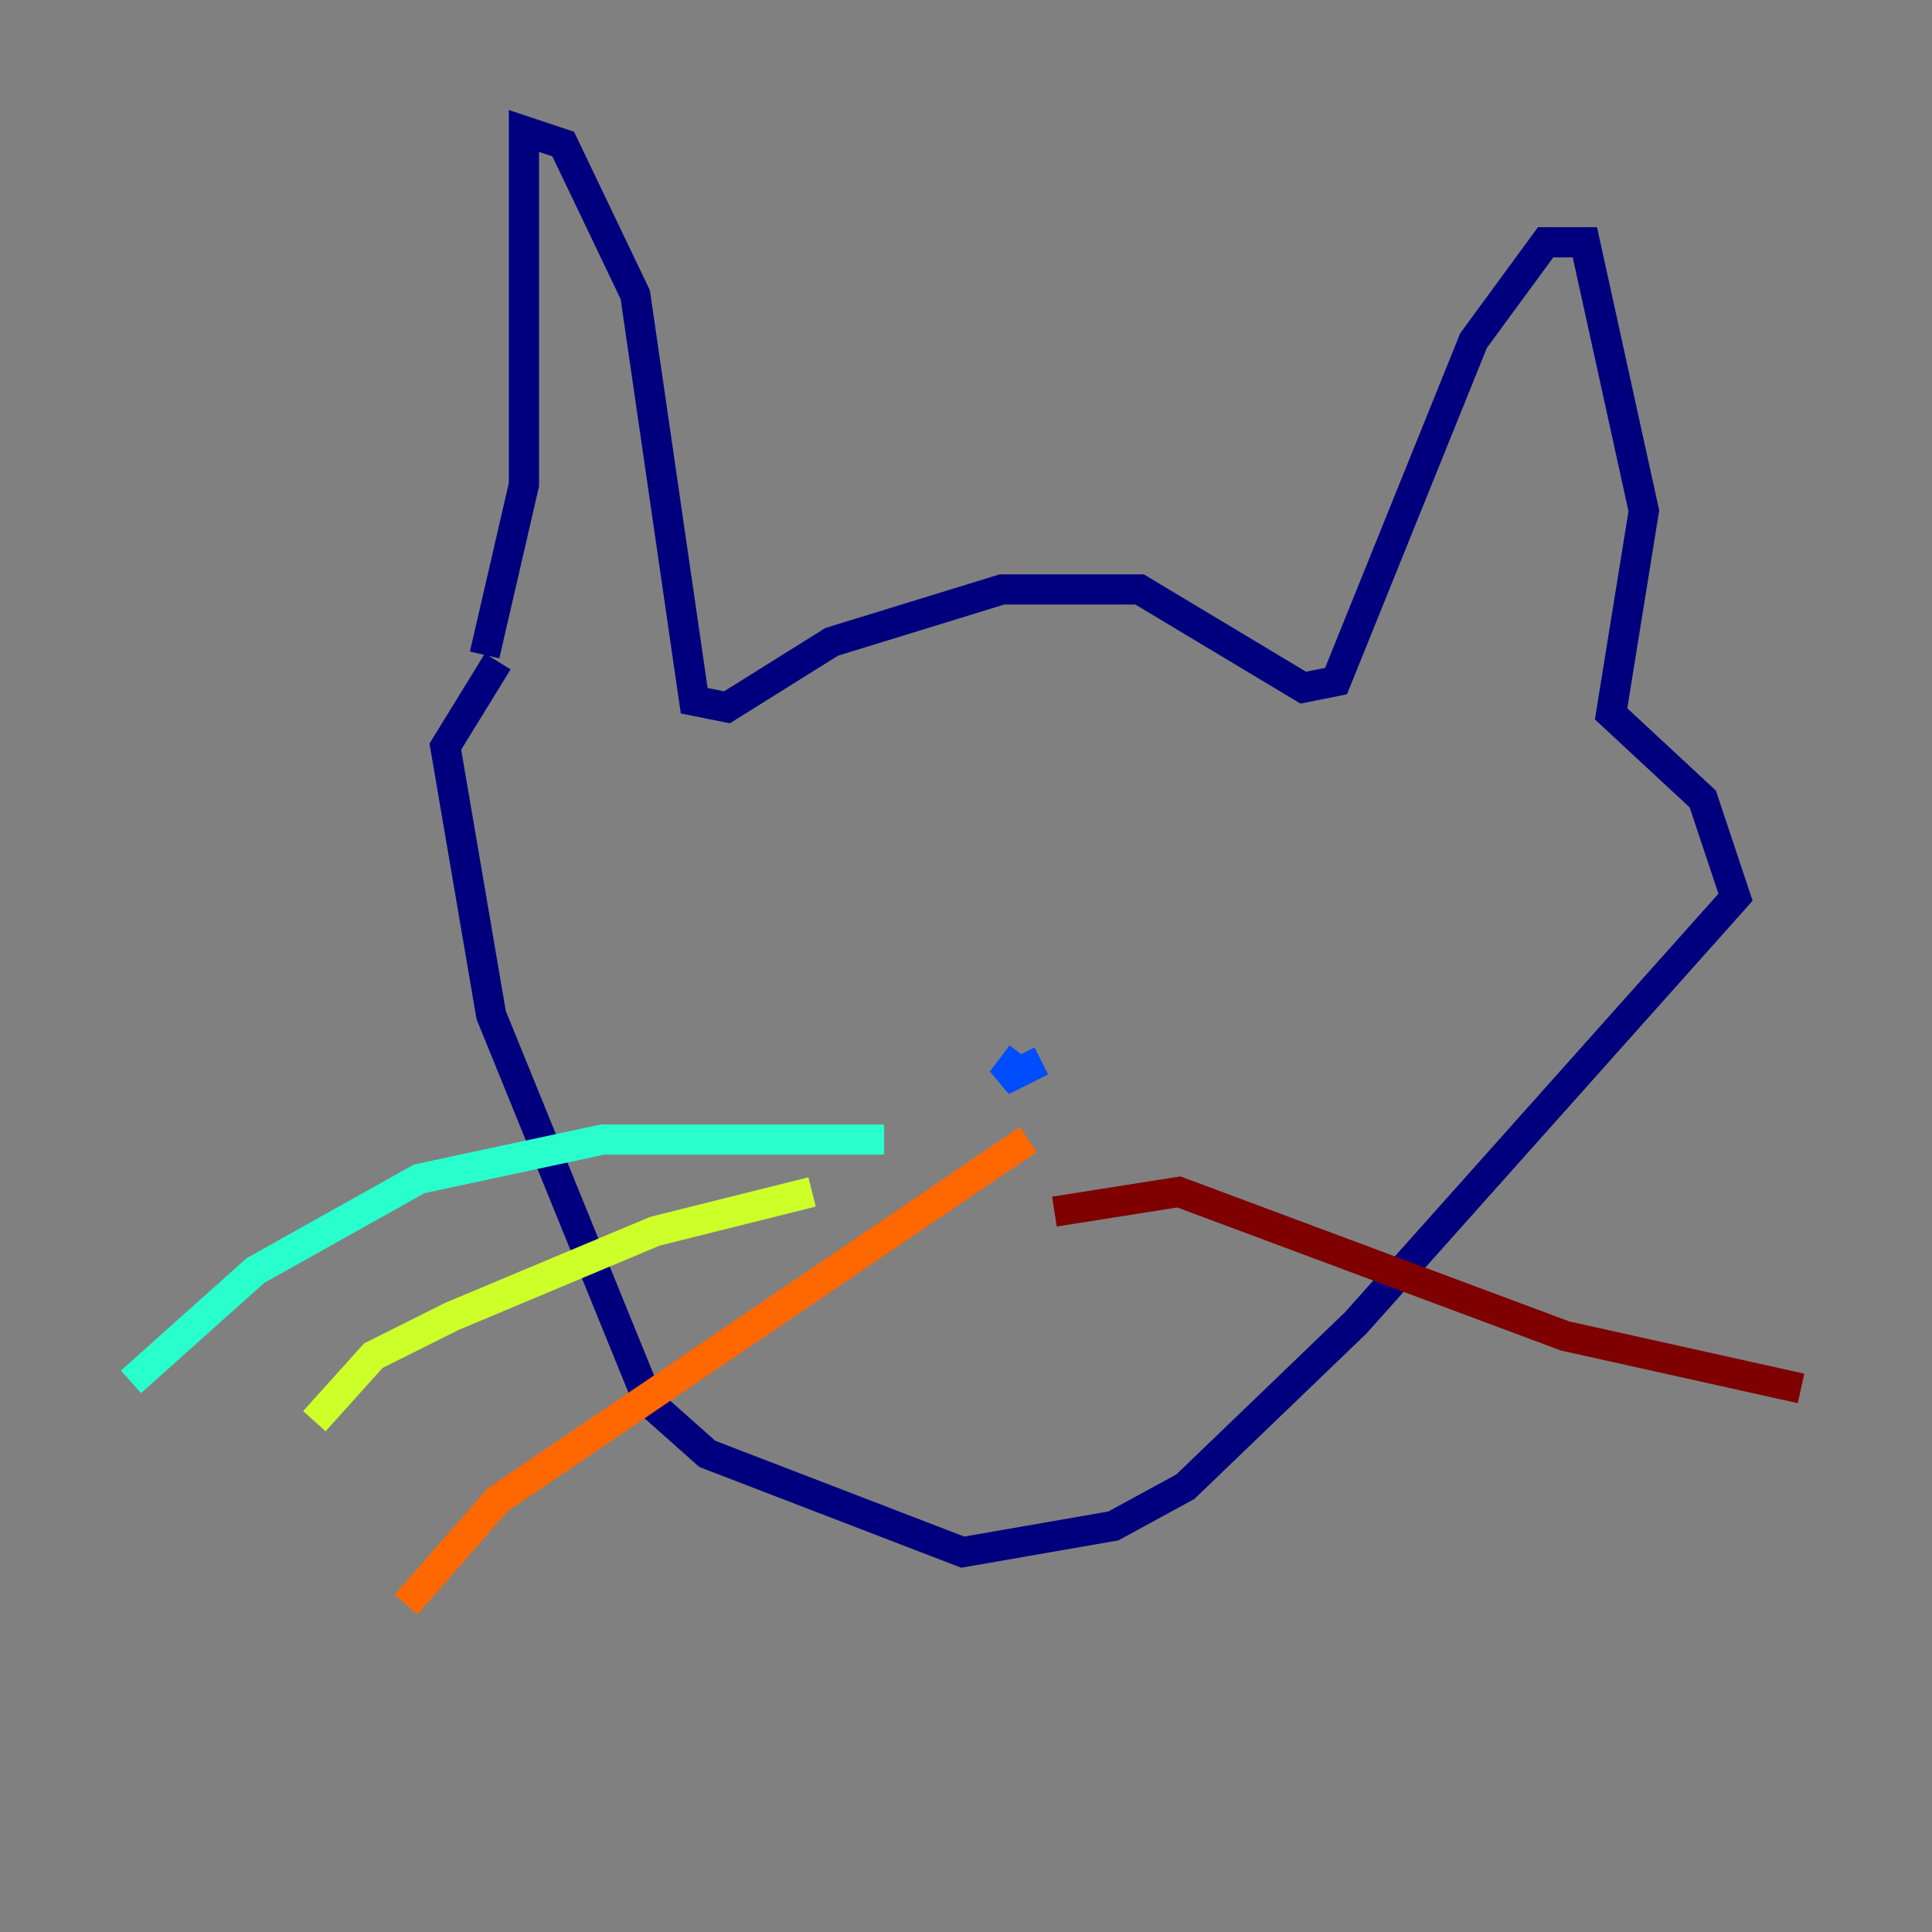 <?xml version="1.0" encoding="utf-8" ?>
<svg baseProfile="tiny" height="128" version="1.2" viewBox="0,0,128,128" width="128" xmlns="http://www.w3.org/2000/svg" xmlns:ev="http://www.w3.org/2001/xml-events" xmlns:xlink="http://www.w3.org/1999/xlink"><rect x="0" y="0" width="128" height="128" fill="#808080" stroke="none"/><defs /><polyline fill="none" points="32.108,43.39 34.712,32.108 34.712,8.678 37.315,9.546 42.088,19.525 45.993,46.427 48.163,46.861 55.105,42.522 66.386,39.051 75.498,39.051 86.346,45.559 88.515,45.125 97.627,22.563 102.4,16.054 105.003,16.054 108.909,33.844 106.739,47.295 112.814,52.936 114.983,59.444 89.817,87.647 78.536,98.495 73.763,101.098 63.783,102.834 46.861,96.325 42.956,92.854 32.542,67.254 29.505,49.464 32.976,43.824" stroke="#00007f" stroke-width="2" /><polyline fill="none" points="67.688,69.858 66.386,71.593 68.99,70.291" stroke="#004cff" stroke-width="2" /><polyline fill="none" points="58.576,75.498 39.919,75.498 27.77,78.102 16.922,84.176 8.678,91.552" stroke="#29ffcd" stroke-width="2" /><polyline fill="none" points="53.803,78.969 43.39,81.573 29.939,87.214 24.732,89.817 20.827,94.156" stroke="#cdff29" stroke-width="2" /><polyline fill="none" points="68.122,75.498 32.976,99.363 26.902,106.305" stroke="#ff6700" stroke-width="2" /><polyline fill="none" points="69.858,80.271 78.102,78.969 103.702,88.515 119.322,91.986" stroke="#7f0000" stroke-width="2" /></svg>